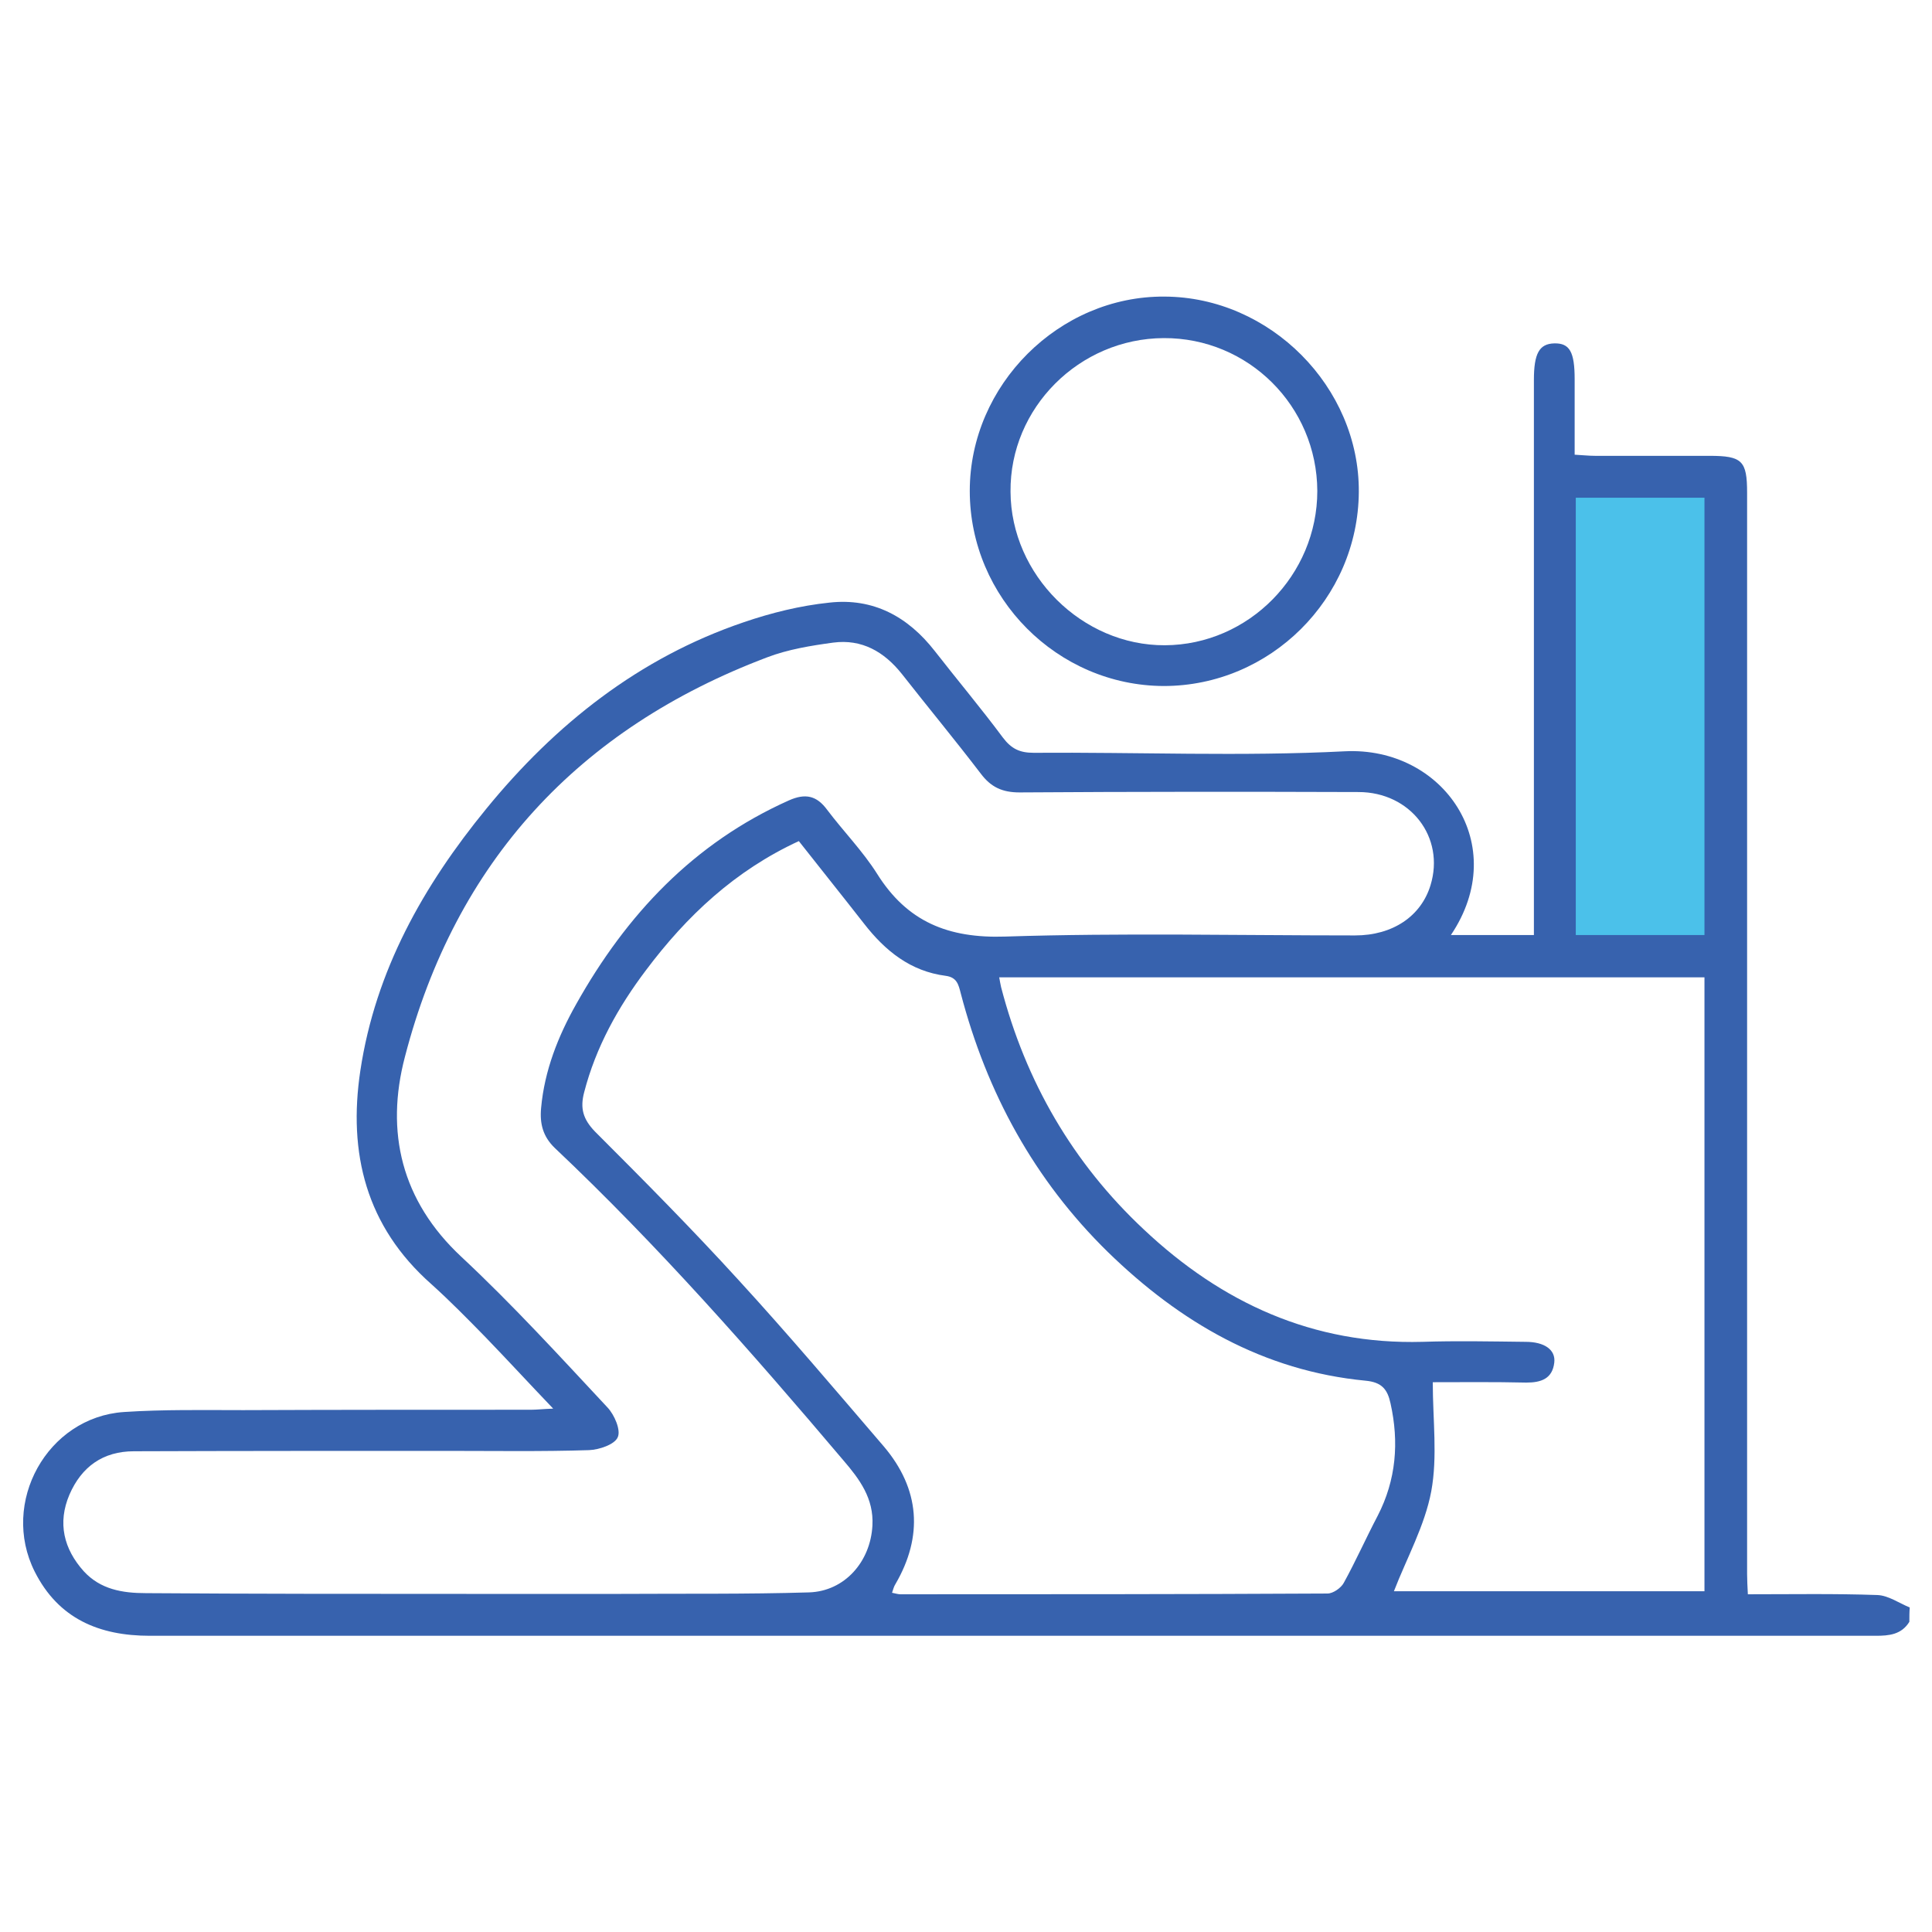 <?xml version="1.0" encoding="utf-8"?>
<!-- Generator: Adobe Illustrator 22.1.0, SVG Export Plug-In . SVG Version: 6.00 Build 0)  -->
<svg version="1.1" id="Layer_1" xmlns="http://www.w3.org/2000/svg" xmlns:xlink="http://www.w3.org/1999/xlink" x="0px" y="0px"
	 viewBox="0 0 512 512" style="enable-background:new 0 0 512 512;" xml:space="preserve">
<style type="text/css">
	.st0{fill:#4BC1EA;}
	.st1{fill:#3762AE;}
</style>
<g>
	<polygon class="st0" points="456.8,252.6 410.9,252.6 410.9,124.3 456.8,130.1 	"/>
	<g>
		<path class="st1" d="M506,429.8c-2.1,3.4-5.4,3.7-8.9,3.7c-28.5,0-57,0-85.4,0c-124,0-248,0-372,0c-13.4,0-24.2-4.5-30.5-17
			c-9.2-18.3,3.3-40.9,23.6-42.3c10.5-0.7,21.1-0.5,31.7-0.5c25.4-0.1,50.8-0.1,76.2-0.1c1.6,0,3.1-0.2,5.9-0.3
			c-6.5-6.8-12.2-13-18-19c-4.7-4.8-9.3-9.5-14.3-14C97,325,92.2,305.6,95.5,283.7c4-26.5,16.7-49,33.4-69.4
			c18.3-22.4,40.5-40,68.2-49.4c7.3-2.5,15-4.4,22.7-5.2c11.6-1.3,20.8,3.7,27.9,12.8c6,7.7,12.3,15.2,18.1,23c2.2,2.9,4.4,4,8.1,4
			c27.5-0.2,55.1,1,82.5-0.4c26.1-1.3,44.2,24.8,28.1,48.7c7.3,0,14.2,0,22,0c0-1.7,0-3.6,0-5.5c0-47.2,0-94.4,0-141.6
			c0-7,1.4-9.6,5.4-9.7c4.1-0.1,5.4,2.3,5.4,9.5c0,6.5,0,13,0,20c2,0.1,3.7,0.3,5.4,0.3c10.1,0,20.2,0,30.3,0c8.7,0,10,1.3,10,9.8
			c0,35.5,0,71,0,106.4c0,60.1,0,120.1,0,180.2c0,1.6,0.1,3.2,0.2,5.3c11.6,0,23-0.2,34.3,0.2c2.9,0.1,5.7,2.1,8.6,3.3
			C506,427.2,506,428.5,506,429.8z M123.6,422.4c13.7,0,27.3,0,41,0c16.6-0.1,33.2,0.1,49.8-0.4c9.5-0.3,16.3-8.2,16.8-17.7
			c0.4-7.2-3.4-12.3-7.7-17.3c-24.3-28.7-49.1-56.9-76.5-82.8c-3.1-3-4-6.4-3.6-10.6c0.9-9.9,4.5-19,9.3-27.5
			c13.3-23.7,31.1-42.7,56.4-54c4.3-1.9,7.3-1.3,10.1,2.5c4.3,5.7,9.4,10.9,13.2,16.9c8,12.8,18.9,17.2,34,16.7
			c30.9-1,61.8-0.3,92.7-0.3c10,0,17.5-5.1,20-13.3c3.9-12.7-5.3-24.7-19.1-24.7c-29.9-0.1-59.9-0.1-89.8,0.1c-4.6,0-7.6-1.4-10.3-5
			c-6.8-8.9-14-17.6-20.9-26.4c-4.7-5.9-10.6-9.3-18.2-8.3c-5.9,0.8-12,1.8-17.5,3.9c-50,18.9-82.6,54.2-96,105.9
			c-5.2,19.8-1,38.1,15,53c13.5,12.6,26.1,26.4,38.7,39.9c1.8,1.9,3.6,6,2.7,7.9c-0.8,1.9-4.9,3.3-7.6,3.4
			c-12.5,0.4-25.1,0.2-37.6,0.2c-27.7,0-55.3,0-83,0.1c-8.2,0-13.9,4.1-17.1,11.5c-3.2,7.5-1.5,14.4,3.8,20.3
			c4.4,4.8,10.2,5.8,16.5,5.8C67,422.4,95.3,422.4,123.6,422.4z M211.7,222.9c-16.9,7.8-29.7,19.8-40.5,34.2
			c-7.4,9.8-13.3,20.4-16.4,32.4c-1.1,4.2-0.3,7.1,2.9,10.4c12.9,12.9,25.7,25.8,38,39.3c13.2,14.4,25.8,29.3,38.5,44.1
			c9.6,11.3,10.5,23.8,3.1,36.5c-0.4,0.6-0.6,1.4-0.9,2.3c1,0.2,1.6,0.4,2.2,0.4c37.7,0,75.5,0,113.2-0.2c1.5,0,3.6-1.5,4.3-2.8
			c3.2-5.8,5.9-11.9,9-17.8c4.9-9.5,5.7-19.5,3.4-29.8c-0.8-3.7-2.3-5.6-6.6-6c-27.1-2.6-49.2-15.5-68.3-34.1
			c-19.5-19.1-32.1-42.2-39-68.6c-0.6-2.3-1-4.2-4-4.6c-9.3-1.2-16-6.6-21.6-13.8C223.3,237.5,217.6,230.4,211.7,222.9z
			 M379.7,366.3c0,10,1.3,19.7-0.4,28.9c-1.7,9.1-6.5,17.7-9.9,26.5c26.9,0,54.4,0,82.3,0c0-54.3,0-108.4,0-162.7
			c-62.4,0-124.5,0-186.9,0c0.2,1,0.3,1.8,0.5,2.6c6.5,25,19,46.6,37.8,64.2c20.7,19.5,44.9,30.6,73.9,29.8c9.1-0.3,18.2-0.1,27.3,0
			c5,0,8,2.1,7.6,5.5c-0.5,4.3-3.5,5.3-7.4,5.3C396,366.2,387.4,366.3,379.7,366.3z M417.6,131.9c0,39.1,0,77.5,0,115.9
			c11.6,0,22.7,0,34.1,0c0-38.8,0-77.2,0-115.9C440.2,131.9,429,131.9,417.6,131.9z"/>
		<path class="st1" d="M257,130.1c0-28.1,23.7-51.7,51.6-51.5c28,0.1,51.7,24,51.5,51.8c-0.2,28.3-23.5,51.4-51.7,51.4
			C280.2,181.7,257,158.4,257,130.1z M349.1,130.1c-0.1-22.5-18.3-40.6-40.7-40.5c-22.4,0.1-40.8,18.5-40.6,40.7
			c0.1,22.1,19,40.8,40.9,40.7C330.9,170.9,349.1,152.4,349.1,130.1z"/>
	</g>
</g>
</svg>
